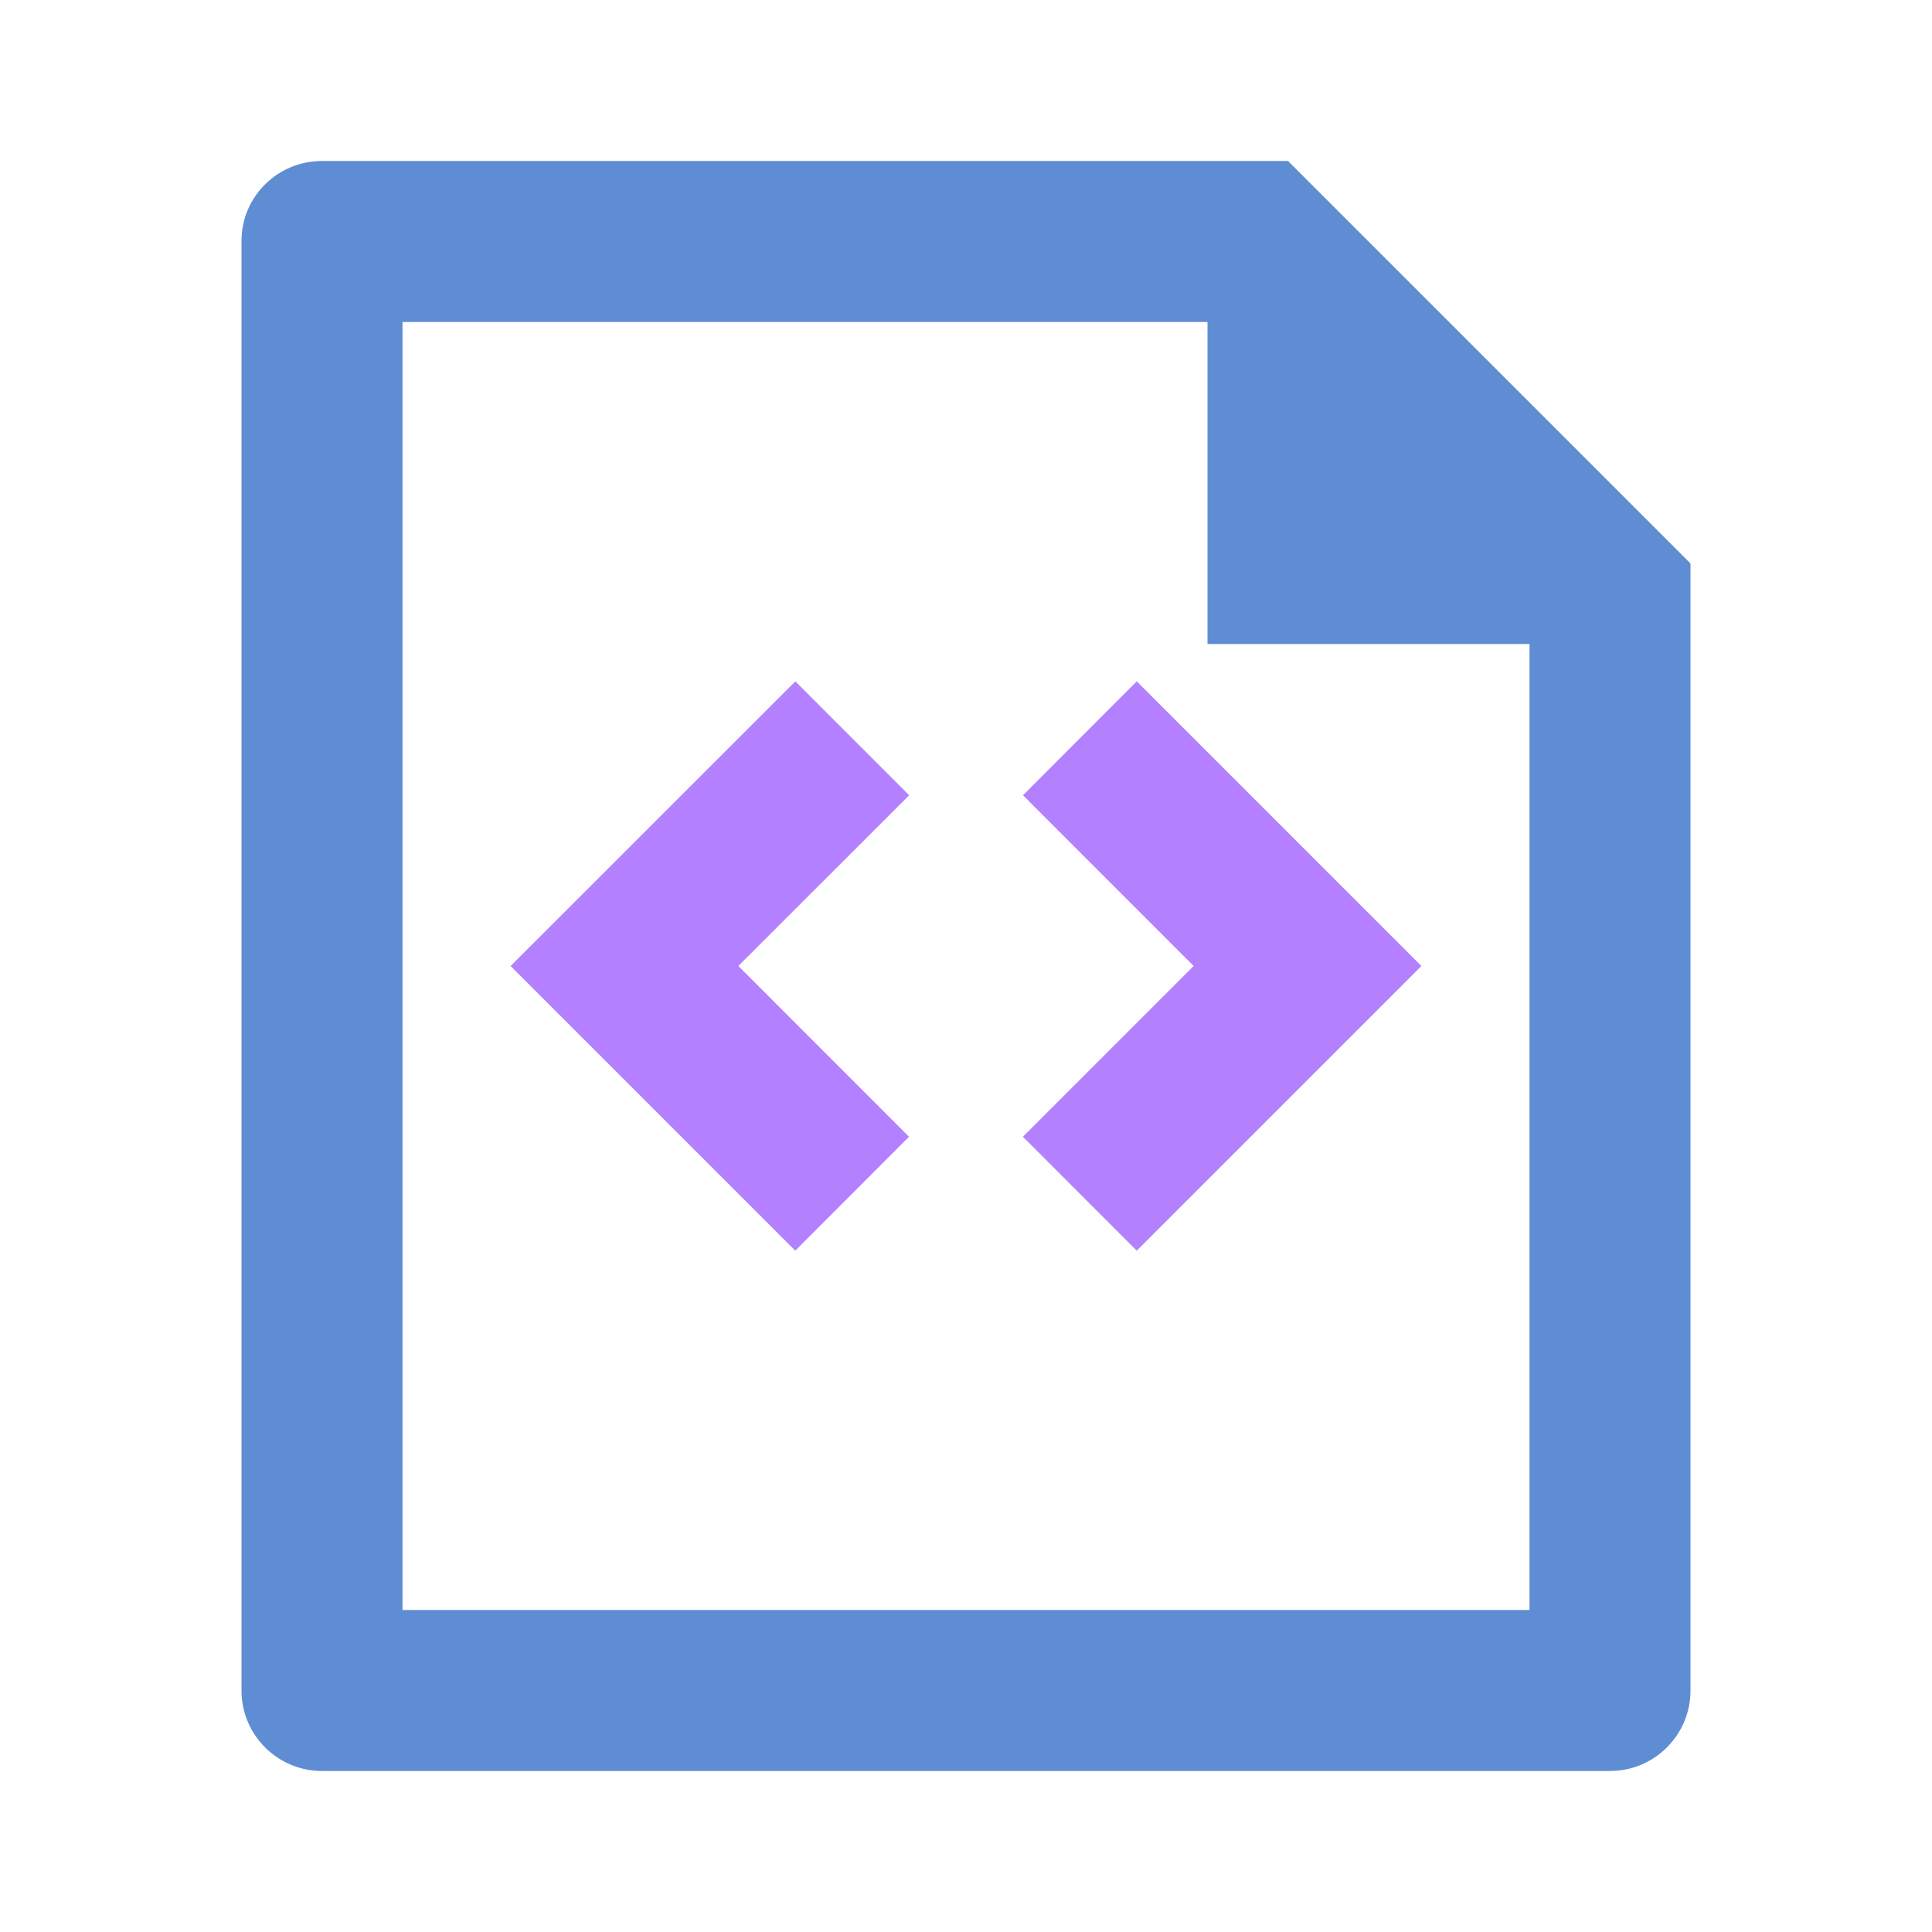 <?xml version="1.0" encoding="UTF-8" standalone="no"?>
<svg
   viewBox="0 0 24 24"
   version="1.1"
   id="svg8"
   sodipodi:docname="TREEITEM_CODEFILE.svg"
   inkscape:version="1.1.1 (3bf5ae0d25, 2021-09-20)"
   xmlns:inkscape="http://www.inkscape.org/namespaces/inkscape"
   xmlns:sodipodi="http://sodipodi.sourceforge.net/DTD/sodipodi-0.dtd"
   xmlns="http://www.w3.org/2000/svg"
   xmlns:svg="http://www.w3.org/2000/svg">
  <defs
     id="defs12" />
  <sodipodi:namedview
     id="namedview10"
     pagecolor="#ffffff"
     bordercolor="#666666"
     borderopacity="1.0"
     inkscape:pageshadow="2"
     inkscape:pageopacity="0.0"
     inkscape:pagecheckerboard="0"
     showgrid="false"
     showguides="true"
     inkscape:guide-bbox="true"
     inkscape:snap-object-midpoints="true"
     inkscape:snap-center="true"
     inkscape:zoom="33.833333"
     inkscape:cx="11.985222"
     inkscape:cy="12.014778"
     inkscape:window-width="1920"
     inkscape:window-height="1001"
     inkscape:window-x="-9"
     inkscape:window-y="-9"
     inkscape:window-maximized="1"
     inkscape:current-layer="svg8">
    <sodipodi:guide
       position="12,12"
       orientation="-1,0"
       id="guide829"
       inkscape:label=""
       inkscape:locked="false"
       inkscape:color="rgb(0,0,255)" />
    <sodipodi:guide
       position="12,12"
       orientation="0,-1"
       id="guide831" />
  </sodipodi:namedview>
  <path
     fill="none"
     d="M 0,0 H 24 V 24 H 0 Z"
     id="path2" />
  <path
     d="M 15,4 H 5 V 20 H 19 V 8 H 15 Z M 3,2.992 C 3,2.444 3.447,2 3.999,2 H 16 l 5,5 v 13.993 c 0.004,0.552 -0.441,1.003 -0.993,1.007 H 3.993 C 3.447,21.996 3.004,21.554 3,21.008 Z"
     id="path4"
     sodipodi:nodetypes="cccccccssccccccs"
     style="fill:#5f8dd3;fill-opacity:1" />
  <path
     d="m 17.657,12 -3.536,3.536 -1.414,-1.415 2.121,-2.121 -2.12,-2.121 1.413,-1.415 z m -11.314,0 3.537,-3.536 1.414,1.415 L 9.172,12 11.292,14.121 9.879,15.536 Z"
     id="path860"
     style="fill:#b380ff;fill-opacity:1" />
</svg>
